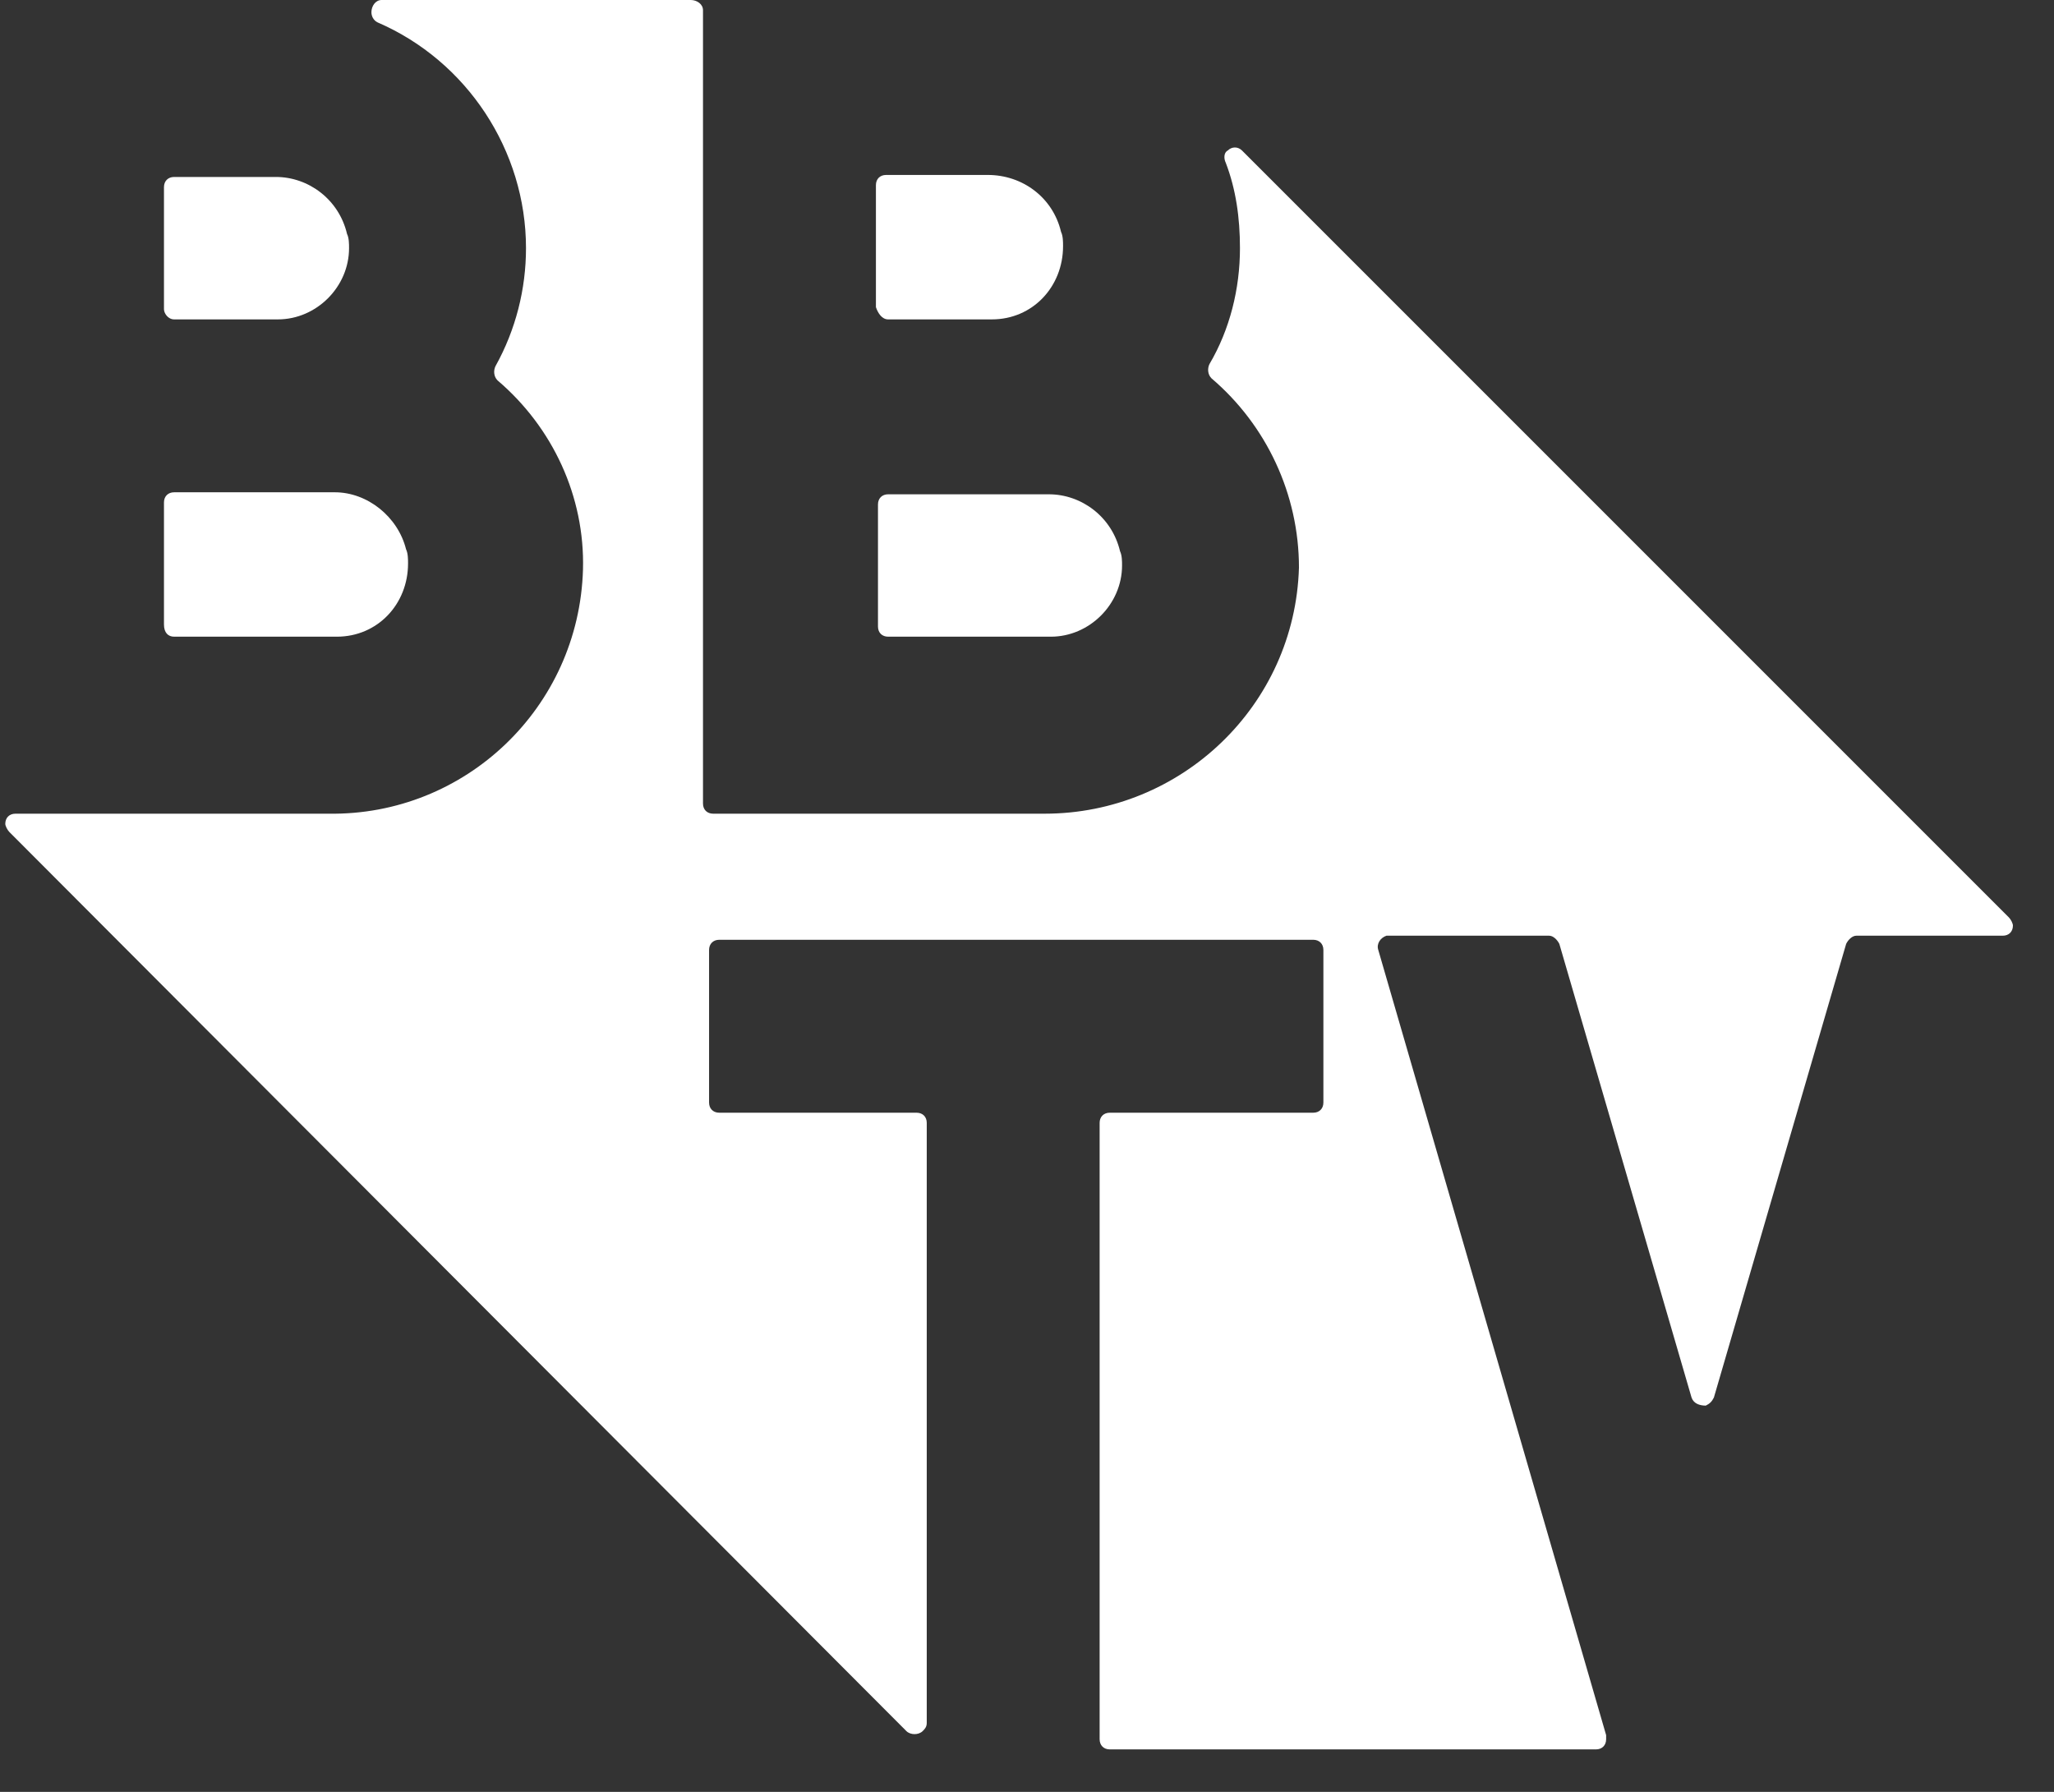 <svg width="47" height="41" viewBox="0 0 47 41" fill="none" xmlns="http://www.w3.org/2000/svg">
<rect x="0" y="0" width="47" height="41" fill="#333333" stroke="none"/>
<path d="M3.985 14.568H7.708C8.639 14.568 9.337 13.824 9.337 12.893C9.337 12.8 9.337 12.66 9.291 12.567C9.105 11.822 8.406 11.264 7.662 11.264H3.985C3.845 11.264 3.752 11.357 3.752 11.496V14.289C3.752 14.475 3.845 14.568 3.985 14.568Z" fill="white"/>
<path d="M3.985 7.308H6.358C7.243 7.308 7.987 6.563 7.987 5.678C7.987 5.585 7.987 5.446 7.941 5.353C7.755 4.561 7.057 4.049 6.312 4.049H3.985C3.845 4.049 3.752 4.143 3.752 4.282V7.075C3.752 7.168 3.845 7.308 3.985 7.308Z" fill="white"/>
<path d="M20.323 14.568H24.046C24.93 14.568 25.675 13.824 25.675 12.939C25.675 12.846 25.675 12.707 25.629 12.613C25.442 11.822 24.744 11.31 24 11.31H20.323C20.183 11.31 20.09 11.403 20.09 11.543V14.336C20.09 14.475 20.183 14.568 20.323 14.568Z" fill="white"/>
<path d="M20.322 7.308H22.696C23.627 7.308 24.325 6.563 24.325 5.632C24.325 5.539 24.325 5.399 24.279 5.306C24.092 4.515 23.394 4.003 22.603 4.003H20.276C20.136 4.003 20.043 4.096 20.043 4.236V7.028C20.09 7.168 20.183 7.308 20.322 7.308Z" fill="white"/>
<path d="M45.967 20.991L28.42 3.444C28.327 3.351 28.187 3.351 28.094 3.444C28.001 3.491 28.001 3.63 28.048 3.724C28.28 4.329 28.373 4.98 28.373 5.678C28.373 6.609 28.141 7.54 27.675 8.331C27.629 8.425 27.629 8.564 27.722 8.657C28.979 9.728 29.723 11.31 29.723 12.986C29.63 16.151 27.024 18.618 23.905 18.618H16.319C16.179 18.618 16.086 18.525 16.086 18.385V0.233C16.086 0.093 15.946 0 15.806 0H8.732C8.592 0 8.499 0.14 8.499 0.279C8.499 0.372 8.546 0.465 8.639 0.512C10.687 1.396 12.036 3.444 12.036 5.678C12.036 6.609 11.804 7.54 11.338 8.378C11.292 8.471 11.292 8.611 11.385 8.704C12.642 9.774 13.386 11.357 13.34 13.032C13.247 16.197 10.64 18.664 7.522 18.618H0.354C0.214 18.618 0.121 18.711 0.121 18.851C0.121 18.897 0.168 18.99 0.214 19.037L20.74 39.609C20.833 39.702 21.02 39.702 21.113 39.609C21.159 39.563 21.206 39.516 21.206 39.423V25.692C21.206 25.553 21.113 25.46 20.973 25.46H16.458C16.319 25.46 16.225 25.367 16.225 25.227V21.736C16.225 21.597 16.319 21.503 16.458 21.503H30.049C30.189 21.503 30.282 21.597 30.282 21.736V25.227C30.282 25.367 30.189 25.46 30.049 25.46H25.395C25.255 25.46 25.162 25.553 25.162 25.692V39.795C25.162 39.935 25.255 40.028 25.395 40.028H36.519C36.658 40.028 36.752 39.935 36.752 39.795C36.752 39.749 36.752 39.749 36.752 39.702L31.538 21.736C31.492 21.597 31.585 21.457 31.725 21.41H31.771H35.448C35.541 21.41 35.634 21.503 35.681 21.597L38.706 31.976C38.753 32.116 38.892 32.162 39.032 32.162C39.125 32.116 39.172 32.069 39.218 31.976L42.244 21.597C42.29 21.503 42.383 21.41 42.476 21.41H45.828C45.967 21.41 46.06 21.317 46.06 21.178C46.06 21.131 46.014 21.038 45.967 20.991Z" fill="white"/>
</svg>
